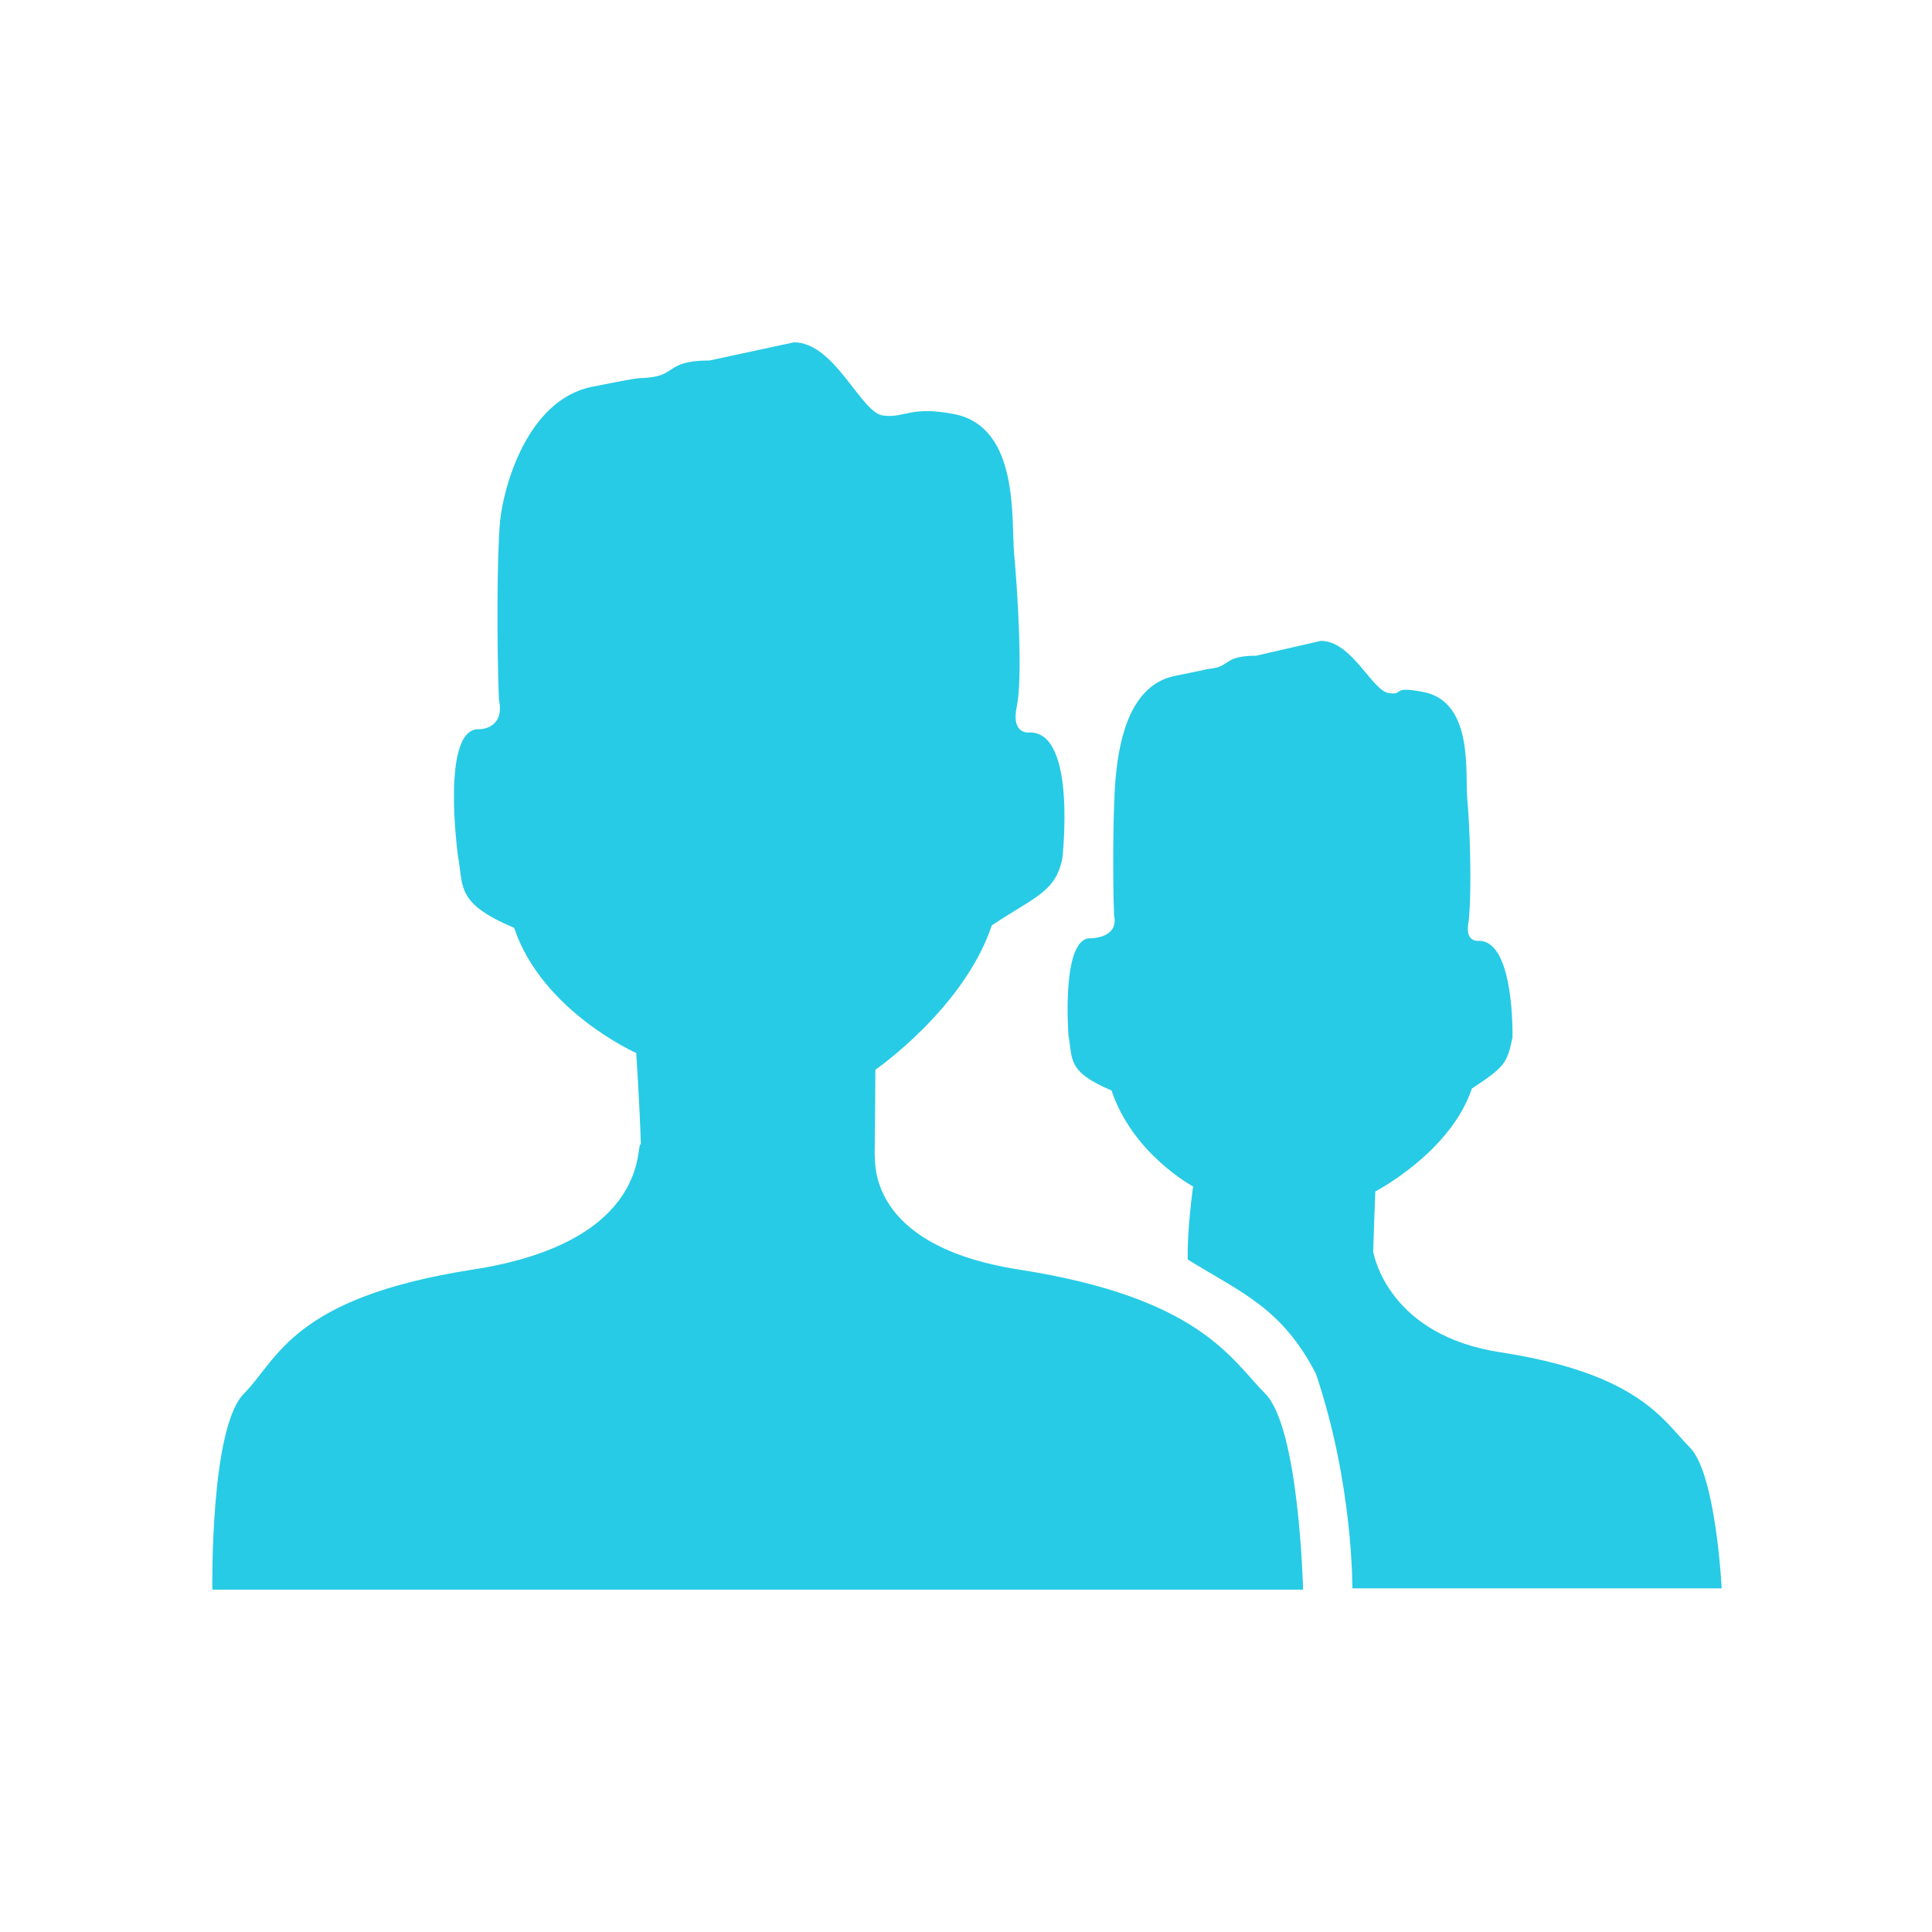 <?xml version="1.0" standalone="no"?><!DOCTYPE svg PUBLIC "-//W3C//DTD SVG 1.1//EN" "http://www.w3.org/Graphics/SVG/1.1/DTD/svg11.dtd"><svg t="1539572159414" class="icon" style="" viewBox="0 0 1024 1024" version="1.1" xmlns="http://www.w3.org/2000/svg" p-id="3773" xmlns:xlink="http://www.w3.org/1999/xlink" width="16" height="16"><defs><style type="text/css"></style></defs><path d="M540.033 672.896c-81.798-12.834-75.792-58.302-76.447-61.432 0.167-7.943 0.372-44.469 0.372-44.469s47.002-32.457 61.715-76.535c23.145-15.377 33.533-17.529 37.367-35.245 0 0 7.807-66.988-17.06-66.988 0 0-10.369 1.761-7.043-13.939s0.234-63.065-1.409-80.506c-1.663-17.441 3.17-67.281-31.625-74.265-23.761-4.656-26.529 2.416-38.13 0.665-11.602-1.741-25.414-38.737-46.964-38.737l-44.743 9.625c-21.55 0-18.233 6.965-29.835 8.716-11.602 1.741 2.348-1.751-32.457 5.233s-47.101 54.056-48.754 71.497c-1.663 17.441-1.682 68.132-0.577 94.279 3.316 15.71-10.251 15.71-10.251 15.71-20.855-1.418-11.484 66.968-11.484 66.968 3.003 16.845-1.076 25.248 29.806 38.296 14.712 44.098 64.708 66.361 64.708 66.361s1.858 28.251 2.445 48.402c-3.14-1.644 6.916 51.453-89.007 66.361-95.933 14.888-103.308 47.579-121.385 65.774-18.087 18.214-16.718 103.885-16.718 103.885l578.1 0c0 0-1.977-85.671-20.054-103.885C652.526 720.475 635.956 687.783 540.033 672.896zM912.533 841.851c0 0-3.013-60.688-16.864-74.637-13.871-13.949-26.567-39.03-100.09-50.417-59.357-8.94-67.261-51.023-67.77-53.41 0.137-6.104 1.135-31.889 1.135-31.889s39.891-20.719 51.16-54.506c17.744-11.777 18.605-13.44 21.54-27.019 0 0 1.271-51.316-17.784-51.316 0 0-7.943 1.331-5.399-10.692 1.761-17.823 0.528-50.876-0.764-64.239-1.252-13.362 3.62-51.571-23.046-56.912-18.215-3.561-9.724 1.849-18.625 0.508-8.883-1.33-19.467-27.644-35.979-27.644l-34.296 7.865c-16.512 0-13.969 5.351-22.851 6.681-8.902 1.34 6.495-1.33-20.171 4.021-26.666 5.341-30.188 41.417-31.479 54.78-1.252 13.362-1.604 52.207-0.744 72.26 2.524 12.022-12.247 12.022-12.247 12.022-16.003-1.066-11.953 51.317-11.953 51.317 2.289 12.912-0.822 19.368 22.831 29.346 11.289 33.808 43.236 50.867 43.236 50.867s-3.286 23.32-2.836 38.737c28.544 17.646 49.986 25.688 67.945 60.59 19.878 58.868 19.291 113.687 19.291 113.687C812.6 841.851 912.533 841.851 912.533 841.851z" p-id="3774" fill="#27cbe5"></path></svg>